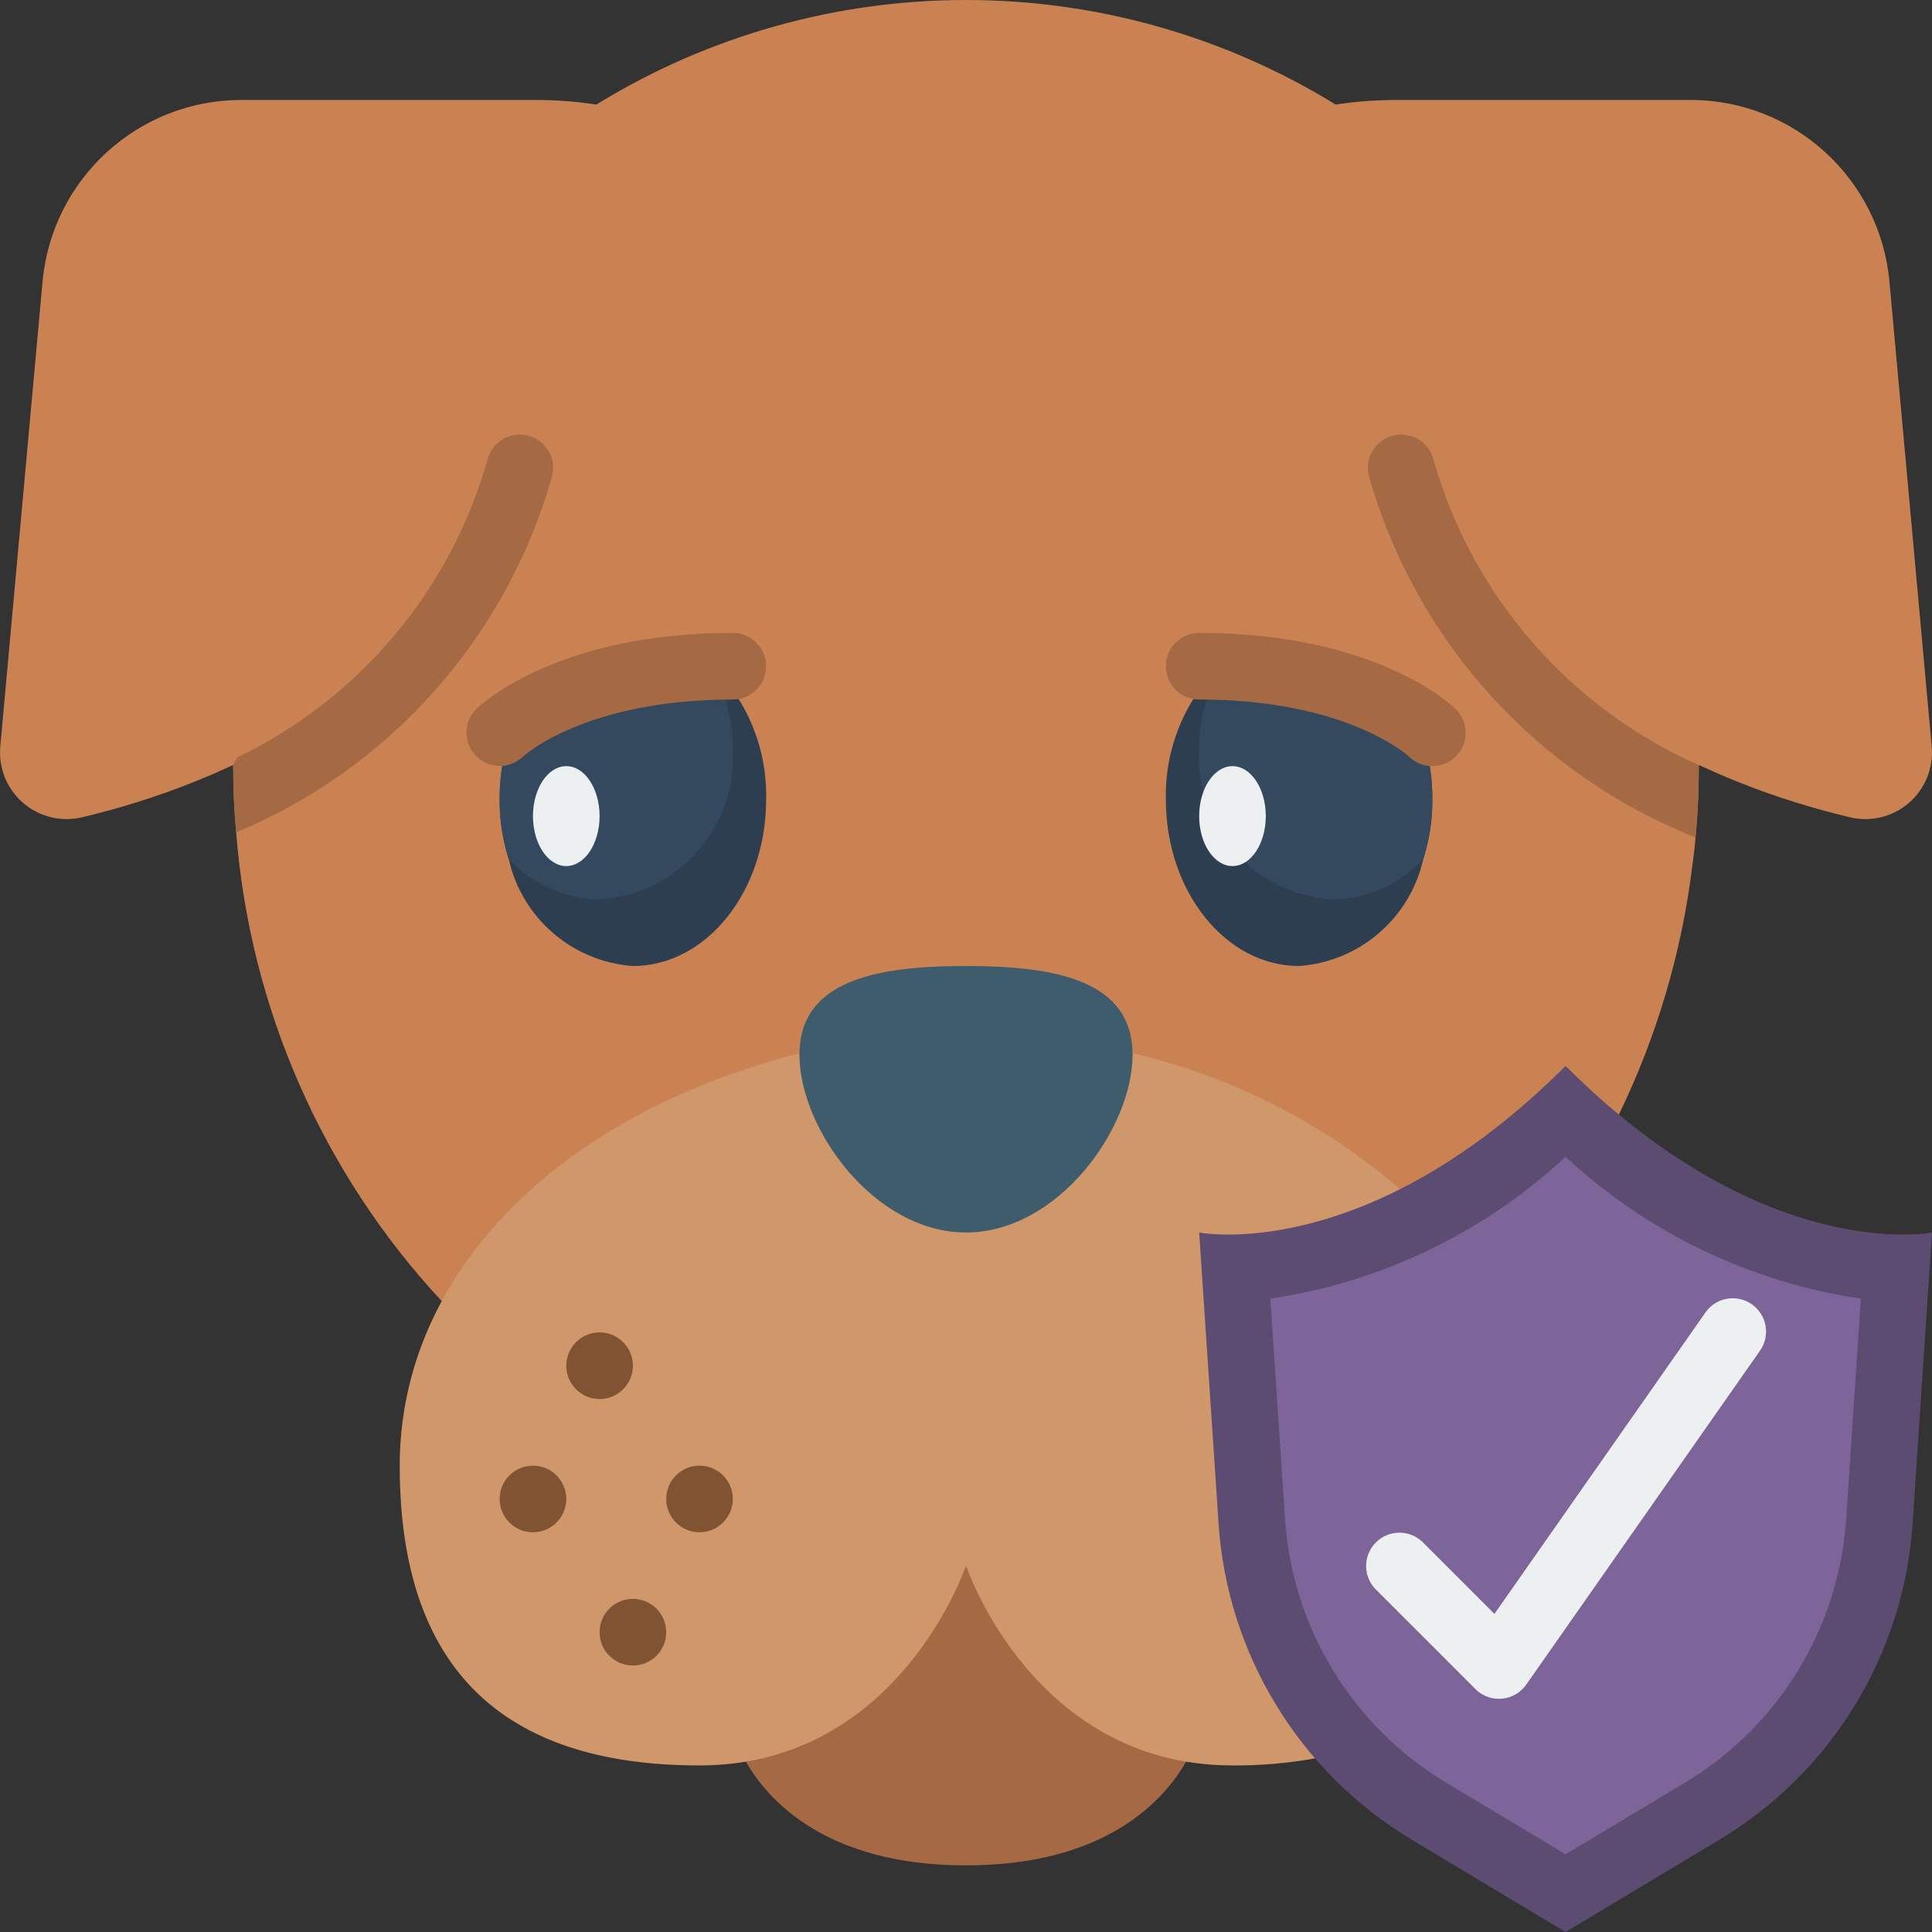 <svg height="512" viewBox="0 0 58 58" width="512" xmlns="http://www.w3.org/2000/svg"><rect x="0" y="0" width="58" height="58" fill="#333333" stroke="none"/><g id="Page-1" fill="none" fill-rule="evenodd"><g id="007---Pet-Insurance" fill-rule="nonzero"><path id="Shape" d="m51 22.96v.04c0 .72-.03 1.44-.1 2.14-.02.3-.06.6-.1.89-.321 2.581-1.064 5.091-2.2 7.43l-5.6 5.54-29.74.06c-3.586-3.859-5.761-8.818-6.17-14.07-.06-.65-.09-1.32-.09-1.99v-.04l.12-.21v-.01l10.77-19.6h.01c6.808-4.187 15.392-4.187 22.2 0z" fill="#cb8252"/><path id="Shape" d="m20 4s-.773-1-4-1h-8.748c-3.103 0-5.694 2.367-5.975 5.457l-1.268 13.951c-.059.645.198 1.278.689 1.699.491.422 1.156.579 1.784.424 3.978-.947 11.159-3.714 13.291-11.531z" fill="#cb8252"/><path id="Shape" d="m38 4s.773-1 4-1h8.748c3.103 0 5.694 2.367 5.975 5.457l1.268 13.951c.059.645-.198 1.278-.689 1.699-.491.422-1.156.579-1.784.424-3.978-.947-11.159-3.714-13.291-11.531z" fill="#cb8252"/><path id="Shape" d="m36 49v-4h-14v4l.39 3.88c.67 1.18 2.43 3.12 6.61 3.12s5.94-1.94 6.61-3.12z" fill="#a56a43"/><path id="Shape" d="m42.03 35.7c-2.307-1.989-5.063-3.39-8.03-4.08h-10c-7.26 1.86-12 6.62-12 12.38 0 6 3 9 9 9s8-6 8-6 2 6 8 6c.828.005 1.655-.065 2.47-.21z" fill="#cf976a"/><path id="Shape" d="m34 31.667c0 2.209-2.239 5.333-5 5.333s-5-3.124-5-5.333 2.239-2.667 5-2.667 5 .458 5 2.667z" fill="#3f5c6c"/><path id="Shape" d="m16.57 14.31c-1.366 4.819-4.857 8.752-9.48 10.68-.06-.65-.09-1.32-.09-1.99v-.04l.12-.21v-.01c3.676-1.77 6.415-5.033 7.52-8.96.146-.533.697-.846 1.23-.7s.846.697.7 1.23z" fill="#a56a43"/><path id="Shape" d="m51 22.97v.03c0 .72-.03 1.44-.1 2.14-4.771-1.892-8.393-5.894-9.8-10.83-.095-.345.002-.714.253-.968.251-.254.619-.355.965-.265.346.09.617.358.712.703 1.156 4.097 4.078 7.466 7.97 9.19z" fill="#a56a43"/><g fill="#805333"><circle id="Oval" cx="16" cy="45" r="1"/><circle id="Oval" cx="18" cy="41" r="1"/><circle id="Oval" cx="19" cy="49" r="1"/><circle id="Oval" cx="21" cy="45" r="1"/></g><path id="Shape" d="m23 24c0 2.76-1.79 5-4 5-1.819-.13-3.336-1.44-3.73-3.22-.183-.575-.275-1.176-.27-1.78-.005-.814.155-1.62.47-2.37l5.87-1.6.06-.02c1.056 1.055 1.635 2.497 1.6 3.99z" fill="#2c3e50"/><path id="Shape" d="m43 24c.005.604-.087 1.205-.27 1.78-.394 1.78-1.911 3.09-3.73 3.22-2.21 0-4-2.24-4-5-.035-1.493.544-2.935 1.6-3.99l.06.02 5.87 1.6c.315.75.475 1.556.47 2.37z" fill="#2c3e50"/><path id="Shape" d="m47 58 4.618-2.771c3.372-2.023 5.538-5.569 5.8-9.492l.582-8.737s-5 1-11-5c-6 6-11 5-11 5l.582 8.737c.262 3.923 2.428 7.469 5.8 9.492z" fill="#5d4c72"/><path id="Shape" d="m43.411 53.514c-2.809-1.687-4.614-4.641-4.834-7.91l-.44-6.617c3.317-.492 6.406-1.976 8.863-4.258 2.457 2.282 5.546 3.766 8.863 4.258l-.44 6.617c-.22 3.269-2.025 6.223-4.834 7.91l-3.589 2.153z" fill="#7d6599"/><path id="Shape" d="m45 51c-.265-0-.52-.105-.707-.293l-3-3c-.379-.392-.374-1.016.012-1.402s1.009-.391 1.402-.012l2.157 2.157 6.317-9.023c.2-.305.55-.477.913-.449.363.028.683.251.834.583s.109.719-.109 1.012l-7 10c-.169.242-.437.397-.732.423-.029.003-.058.004-.087.004z" fill="#ecf0f1"/><path id="Shape" d="m22 22.5c.132 2.345-1.656 4.356-4 4.5-1.04-.011-2.028-.453-2.73-1.22-.183-.575-.275-1.176-.27-1.78-.005-.814.155-1.62.47-2.37l5.87-1.6c.437.749.665 1.602.66 2.47z" fill="#35495e"/><path id="Shape" d="m43 24c.005.604-.087 1.205-.27 1.78-.702.767-1.69 1.209-2.73 1.22-2.344-.144-4.132-2.155-4-4.5-.005-.868.223-1.721.66-2.47l5.87 1.6c.315.75.475 1.556.47 2.37z" fill="#35495e"/><path id="Shape" d="m15 22.994c-.402-.002-.764-.244-.919-.615-.155-.371-.073-.798.209-1.085.097-.094 2.357-2.294 7.71-2.294.552 0 1 .448 1 1s-.448 1-1 1c-4.449 0-6.283 1.7-6.3 1.715-.188.181-.439.281-.7.279z" fill="#a56a43"/><path id="Shape" d="m43 23c-.262 0-.513-.102-.7-.285-.05-.047-1.892-1.715-6.3-1.715-.552 0-1-.448-1-1s.448-1 1-1c5.353 0 7.613 2.2 7.707 2.293.286.286.371.716.217 1.09-.155.374-.519.617-.924.617z" fill="#a56a43"/><ellipse id="Oval" cx="17" cy="24.5" fill="#ecf0f1" rx="1" ry="1.5"/><ellipse id="Oval" cx="37" cy="24.5" fill="#ecf0f1" rx="1" ry="1.5"/></g></g></svg>